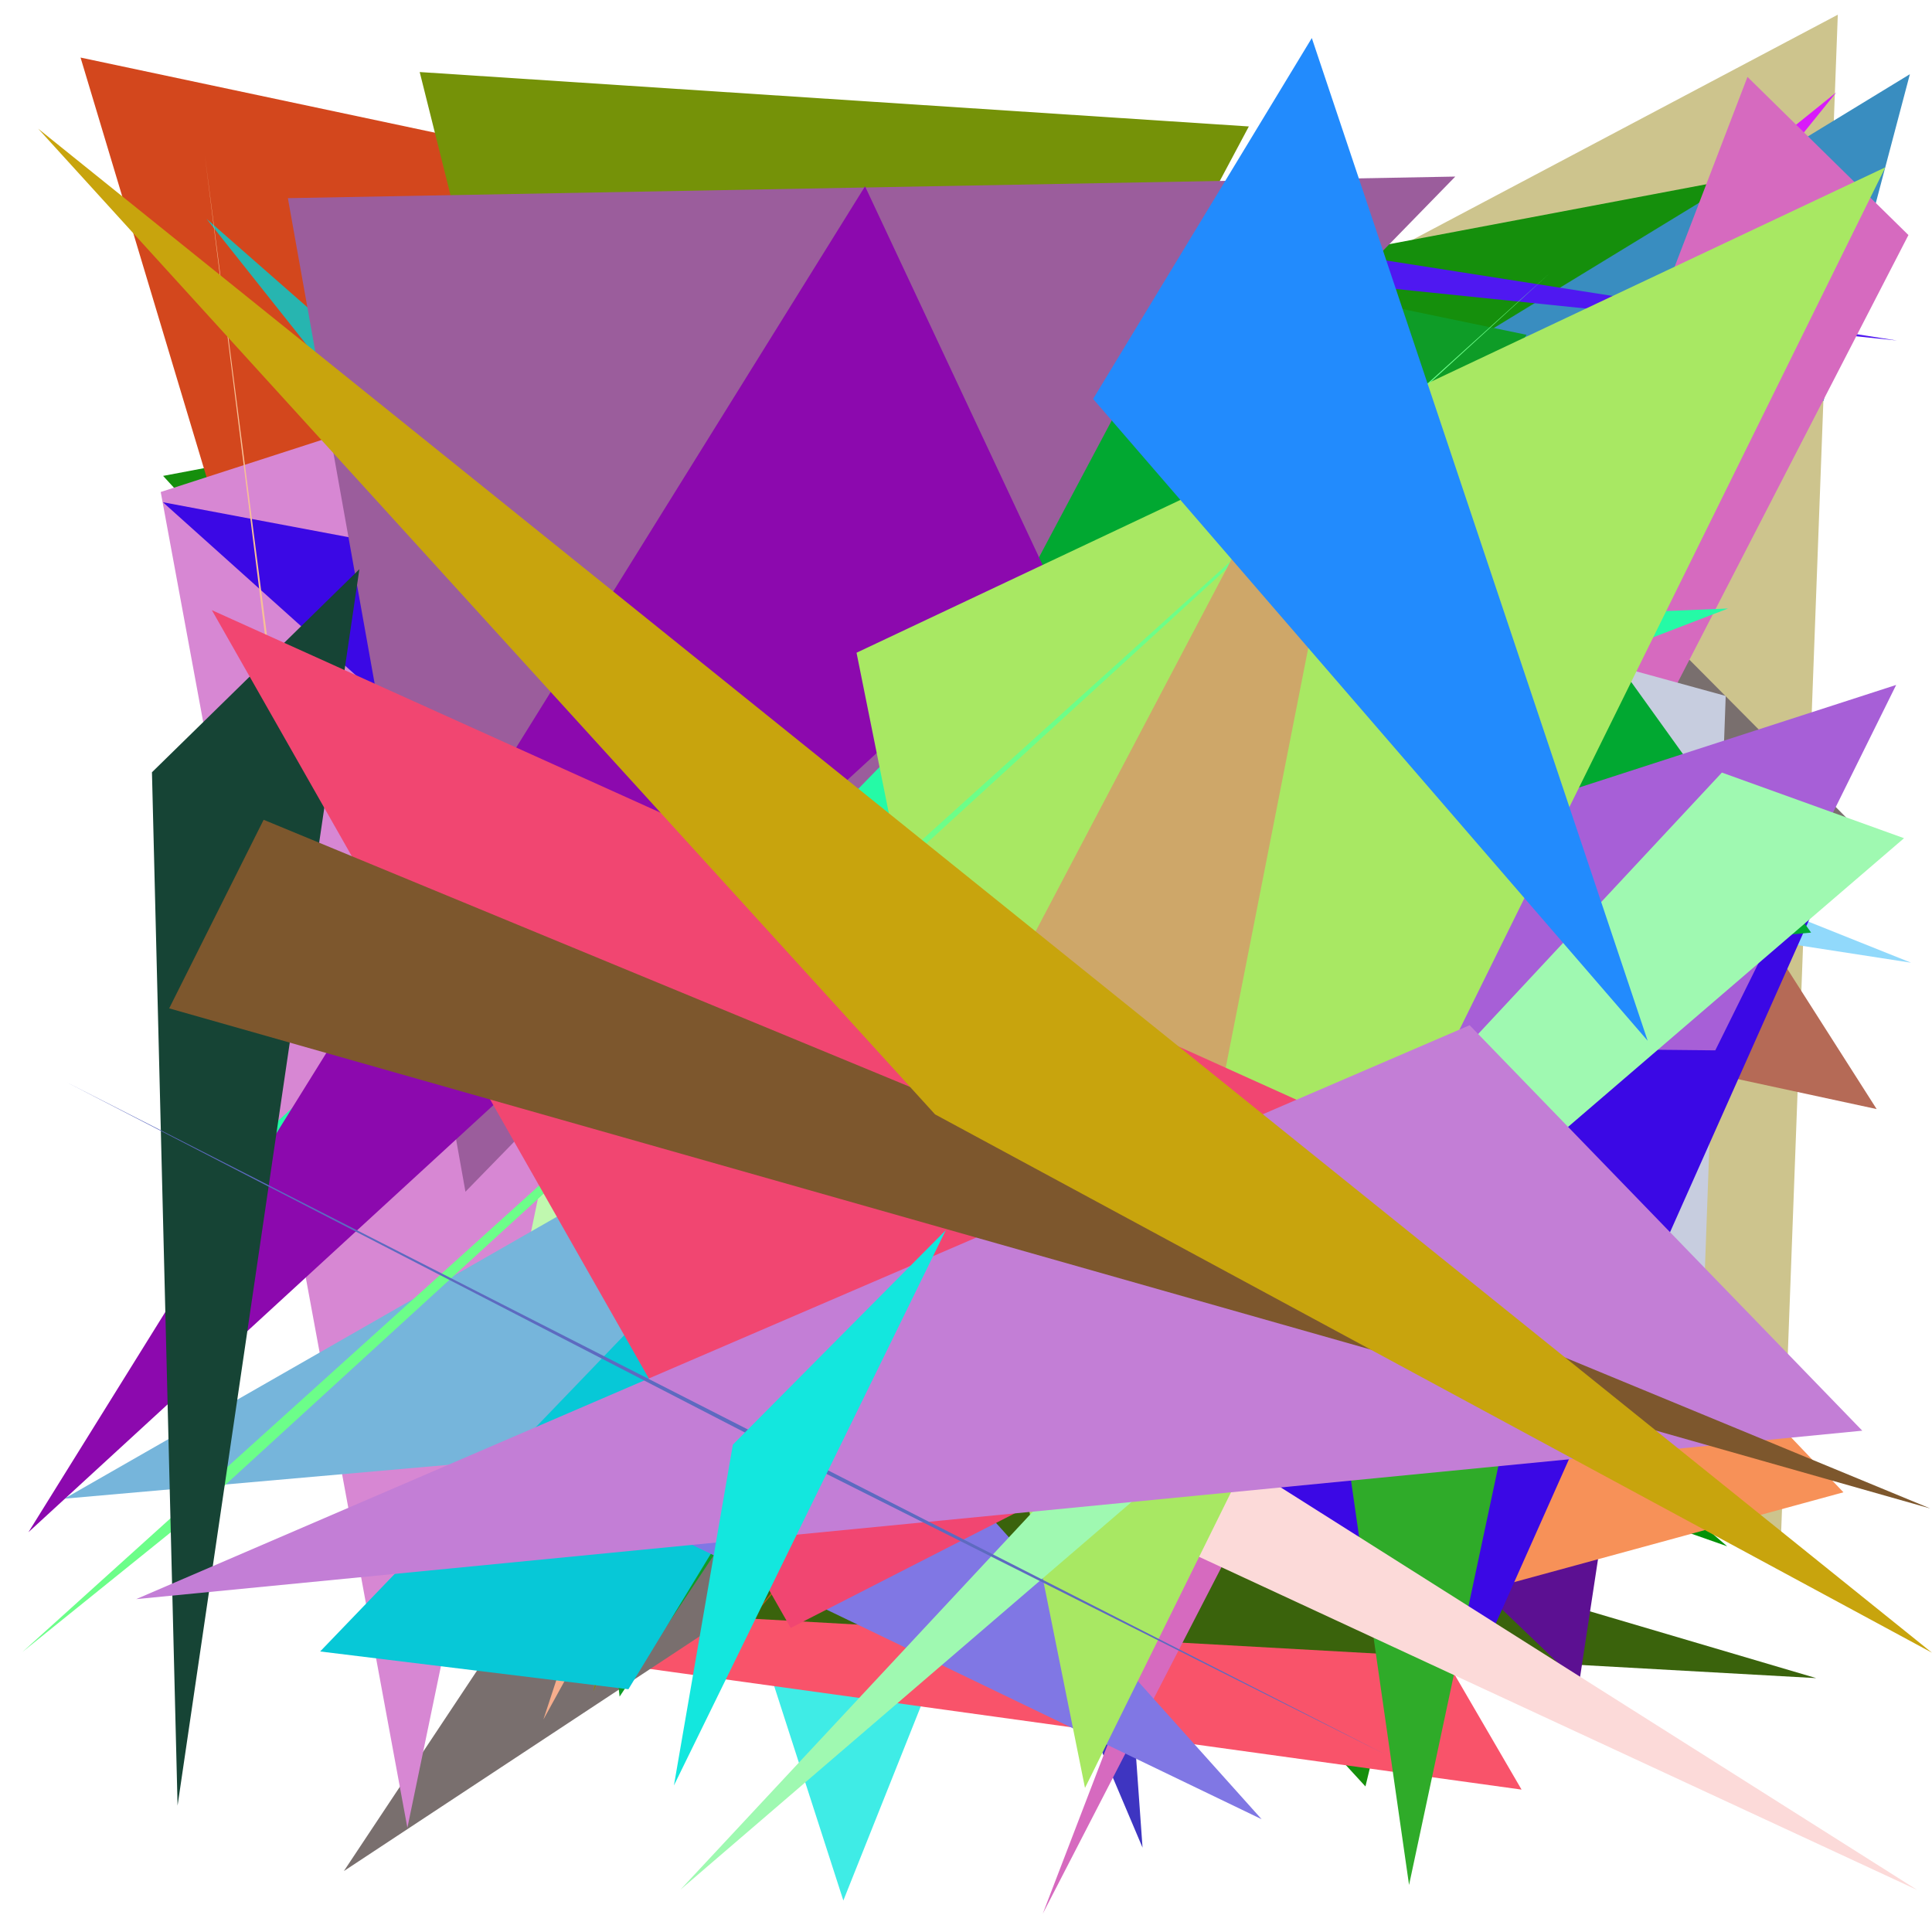 <?xml version="1.0" encoding="utf-8"?>
<!-- Generator: Python script. InTeResTinG -->
<!DOCTYPE svg PUBLIC "-//W3C//DTD SVG 1.1//EN" "http://www.w3.org/Graphics/SVG/1.1/DTD/svg11.dtd">
<svg version="1.1" id="Layer_1" xmlns="http://www.w3.org/2000/svg" xmlns:xlink="http://www.w3.org/1999/xlink" x="0px" y="0px" width="600.000px" height="600.000px" viewBox="0 0 600.000 600.000" enable-background="new 0 0 600.000 600.000" xml:space="preserve">
<polygon fill="#3fece6" points="412.671,212.271 102.185,94.993 261.908,590.225  "/>
<polygon fill="#ff04e8" points="294.013,43.886 370.958,421.806 371.497,334.970  "/>
<polygon fill="#cdc48d" points="87.073,260.542 570.746,4.562 552.981,480.419  "/>
<polygon fill="#158f0c" points="50.652,147.793 544.817,54.404 424.052,554.799  "/>
<polygon fill="#d91afa" points="164.833,530.408 570.274,28.684 263.104,276.241  "/>
<polygon fill="#398dc0" points="140.249,299.348 566.321,124.447 593.129,23.043  "/>
<polygon fill="#134cff" points="429.700,521.676 156.157,88.772 490.132,402.178  "/>
<polygon fill="#b221b9" points="193.776,354.218 399.299,504.448 503.182,429.357  "/>
<polygon fill="#f9536a" points="293.734,248.674 472.535,555.777 189.530,516.599  "/>
<polygon fill="#019207" points="536.390,480.209 445.466,402.546 110.647,330.701  "/>
<polygon fill="#3e35c1" points="327.330,188.841 224.369,265.811 354.825,573.798  "/>
<polygon fill="#d3a929" points="449.424,397.056 175.768,144.118 402.589,240.334  "/>
<polygon fill="#3a630c" points="72.455,376.071 224.201,502.173 564.037,521.155  "/>
<polygon fill="#a85c12" points="463.022,224.321 563.830,121.686 227.641,509.085  "/>
<polygon fill="#5c1092" points="125.429,173.219 490.415,522.736 526.080,288.419  "/>
<polygon fill="#796f6e" points="106.787,581.078 584.976,265.588 424.005,103.576  "/>
<polygon fill="#4f18f1" points="184.331,64.119 297.126,59.997 589.123,105.748  "/>
<polygon fill="#d3471d" points="477.784,113.871 25.014,17.876 148.903,430.455  "/>
<polygon fill="#0e9c27" points="192.419,526.902 474.093,103.979 137.793,34.171  "/>
<polygon fill="#828c05" points="293.741,288.352 296.232,71.091 184.246,525.297  "/>
<polygon fill="#b56a56" points="198.183,261.384 582.811,344.433 500.418,215.196  "/>
<polygon fill="#d66abf" points="323.846,594.312 542.695,23.880 592.681,72.996  "/>
<polygon fill="#91d9fb" points="117.886,108.673 593.507,298.977 69.251,217.877  "/>
<polygon fill="#c7cddf" points="535.935,216.128 526.635,472.318 121.594,102.382  "/>
<polygon fill="#c0f8af" points="233.086,212.575 391.591,473.362 64.001,347.667  "/>
<polygon fill="#d787d3" points="49.911,152.790 224.273,96.438 126.518,567.633  "/>
<polygon fill="#27b5b0" points="432.119,390.684 64.154,67.969 379.706,465.347  "/>
<polygon fill="#f6ae8d" points="168.751,534.025 284.823,180.617 338.874,224.723  "/>
<polygon fill="#76b5db" points="471.836,206.768 19.990,465.426 473.040,425.502  "/>
<polygon fill="#759208" points="130.341,22.373 387.840,39.271 215.491,362.602  "/>
<polygon fill="#8aa04a" points="408.131,435.950 255.977,441.550 223.833,204.434  "/>
<polygon fill="#be31b5" points="481.660,206.523 189.673,303.985 172.662,196.134  "/>
<polygon fill="#f79158" points="332.798,212.151 572.499,463.445 427.663,502.954  "/>
<polygon fill="#3b08e5" points="50.592,155.972 457.192,520.690 575.581,254.801  "/>
<polygon fill="#25faa6" points="248.187,200.624 536.665,188.976 59.764,372.311  "/>
<polygon fill="#9b5d9c" points="451.951,54.837 144.550,370.097 89.401,61.538  "/>
<polygon fill="#07c8d7" points="379.553,221.500 195.156,524.612 99.422,512.879  "/>
<polygon fill="#eb4c42" points="470.268,417.832 442.263,244.928 467.498,161.155  "/>
<polygon fill="#01a831" points="562.456,289.626 389.091,48.103 245.241,318.760  "/>
<polygon fill="#2fab29" points="437.597,585.398 479.752,387.605 395.378,291.116  "/>
<polygon fill="#f7c097" points="97.807,321.099 63.631,48.323 92.084,268.287  "/>
<polygon fill="#8077e4" points="391.808,564.974 190.187,467.846 251.044,407.931  "/>
<polygon fill="#8c09ae" points="8.825,475.848 268.646,57.864 327.428,183.192  "/>
<polygon fill="#fcdad9" points="245.822,365.832 595.395,586.938 245.362,424.558  "/>
<polygon fill="#a75fd7" points="532.700,326.199 246.939,323.330 588.871,212.715  "/>
<polygon fill="#a8e863" points="585.507,51.962 266.004,202.711 336.955,555.262  "/>
<polygon fill="#9ff9b1" points="591.310,260.312 534.750,239.929 211.334,586.831  "/>
<polygon fill="#6cfe89" points="481.362,84.781 60.068,470.198 6.996,513.007  "/>
<polygon fill="#164435" points="111.611,176.764 47.191,239.837 55.147,560.745  "/>
<polygon fill="#cea769" points="429.134,85.076 380.090,334.481 312.480,306.614  "/>
<polygon fill="#f14671" points="65.801,189.495 245.553,505.568 489.593,380.782  "/>
<polygon fill="#c37ed6" points="42.293,496.620 456.410,318.392 578.346,444.312  "/>
<polygon fill="#5d6ac0" points="20.312,335.915 240.483,449.603 430.508,544.988  "/>
<polygon fill="#7d572d" points="599.447,468.466 81.874,254.590 52.541,313.157  "/>
<polygon fill="#13e7de" points="227.593,448.654 209.290,554.493 293.717,382.053  "/>
<polygon fill="#c8a40d" points="290.383,346.074 599.981,513.259 11.851,39.961  "/>
<polygon fill="#228bfd" points="511.698,323.213 407.396,11.816 339.475,123.886  "/>
</svg>